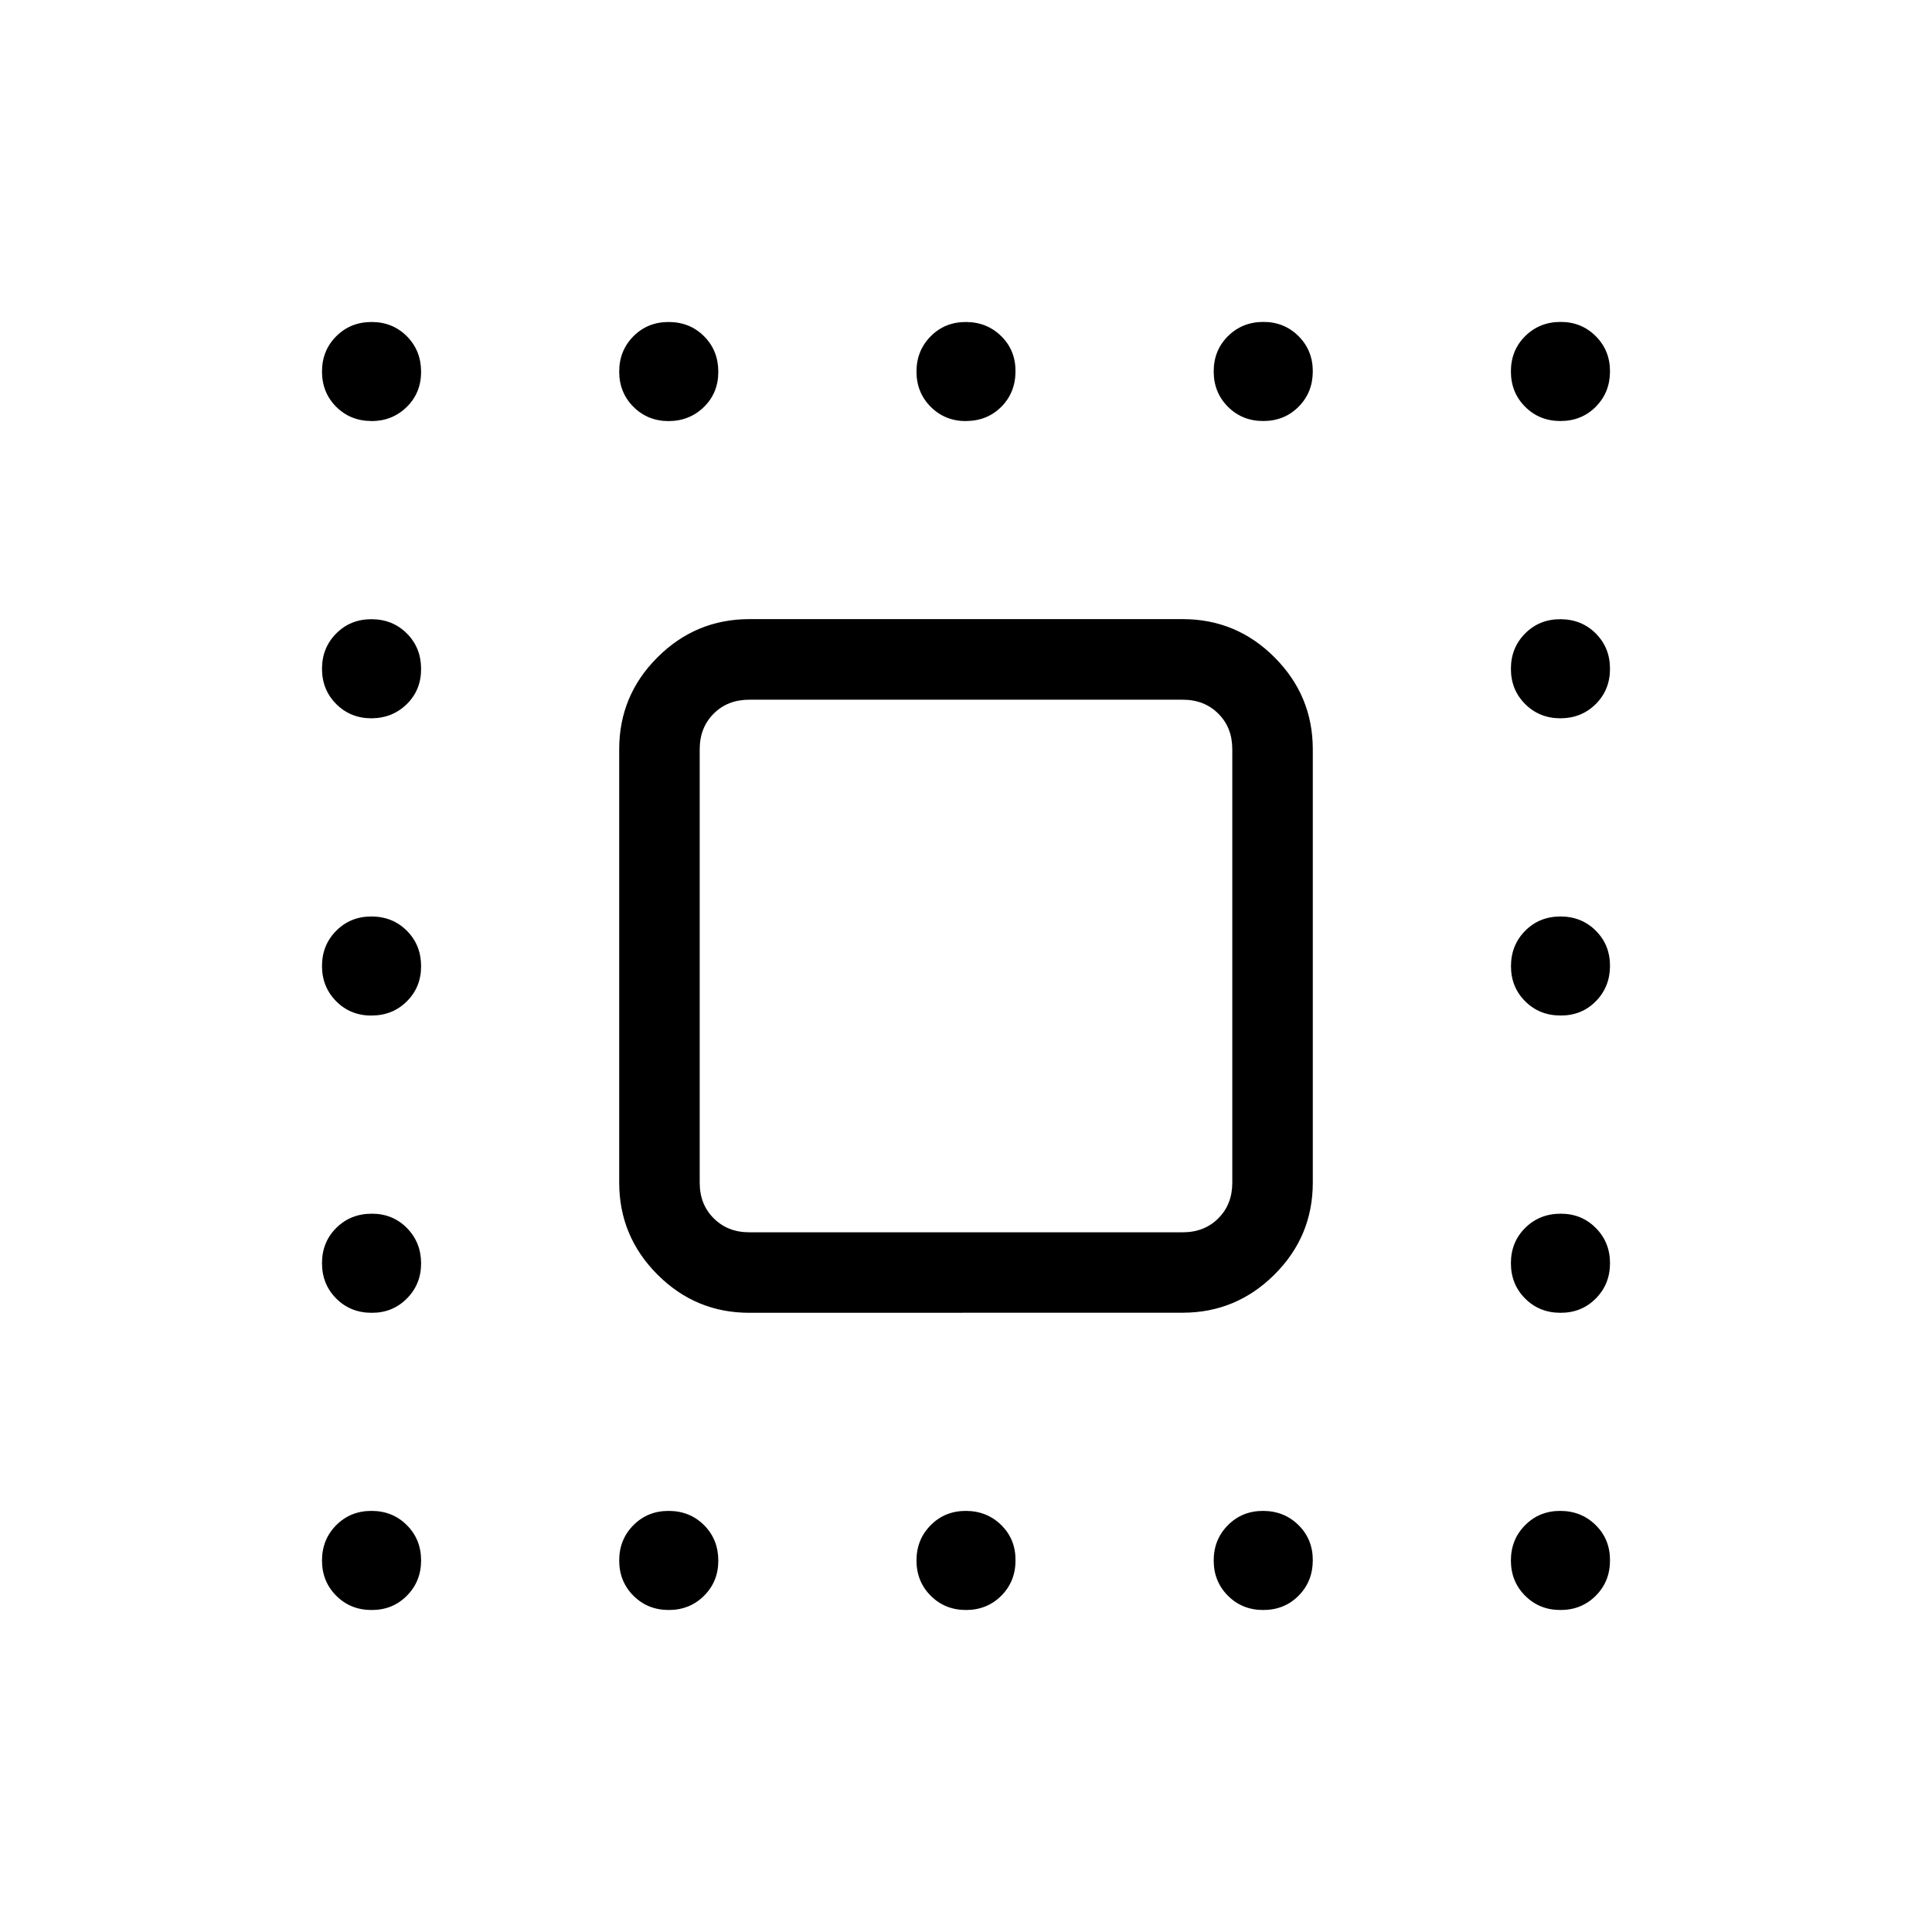<svg xmlns="http://www.w3.org/2000/svg" width="3em" height="3em" viewBox="0 0 24 24"><path fill="currentColor" d="M4.616 5.23q-.262 0-.439-.176Q4 4.877 4 4.616q0-.262.177-.439T4.616 4t.438.177t.177.439t-.177.438t-.439.177m3.693 0q-.262 0-.439-.177t-.177-.438t.177-.439T8.308 4t.438.177t.177.439t-.177.438t-.438.177m3.692 0q-.261 0-.438-.177t-.177-.438t.177-.439T12 4t.439.177t.176.439t-.177.438T12 5.23m3.692 0q-.261 0-.438-.177t-.177-.439t.177-.438t.438-.177t.439.177t.177.439t-.177.438t-.439.177m3.692 0q-.261 0-.438-.177t-.177-.439t.177-.438t.438-.177t.439.177t.177.439t-.177.438t-.438.177M4.615 8.923q-.261 0-.438-.177T4 8.308t.177-.439t.439-.177t.438.177t.177.439t-.177.438t-.438.177m14.769 0q-.262 0-.439-.177t-.177-.438t.177-.439t.439-.177t.438.177q.177.177.177.439t-.177.438t-.438.177m-14.77 3.693q-.261 0-.438-.177Q4 12.26 4 12t.177-.438t.439-.177t.438.177t.177.438t-.177.439t-.439.176m14.77 0q-.262 0-.439-.177T18.77 12t.177-.438t.438-.177t.439.177T20 12t-.177.439t-.438.176m-14.77 3.693q-.261 0-.438-.177T4 15.692t.177-.438t.439-.177t.438.177t.177.438t-.177.439t-.438.177m14.769 0q-.262 0-.439-.177t-.177-.439t.177-.438t.439-.177t.438.177q.177.177.177.438t-.177.439t-.438.177M4.615 20q-.261 0-.438-.177T4 19.385t.177-.439t.439-.177q.261 0 .438.177t.177.438t-.177.439t-.438.177m3.692 0q-.262 0-.439-.177t-.177-.438t.177-.439t.439-.177t.438.177t.177.438t-.177.439t-.438.177M12 20q-.261 0-.438-.177t-.177-.438t.177-.439t.438-.177t.439.177t.176.438q0 .262-.177.439T12 20m3.692 0q-.261 0-.438-.177t-.177-.438t.177-.439t.438-.177t.439.177t.177.438t-.177.439t-.439.177m3.692 0q-.261 0-.438-.177t-.177-.438t.177-.439t.438-.177t.439.177t.177.438q0 .262-.177.439t-.438.177M9.308 16.308q-.667 0-1.141-.475t-.475-1.14V9.307q0-.667.475-1.141t1.14-.475h5.385q.667 0 1.141.475t.475 1.14v5.385q0 .667-.475 1.141t-1.14.475zm0-1h5.384q.27 0 .443-.174q.173-.173.173-.442V9.308q0-.27-.173-.442q-.173-.174-.443-.174H9.308q-.27 0-.442.173q-.174.173-.174.443v5.384q0 .27.174.442q.173.174.442.174"/></svg>